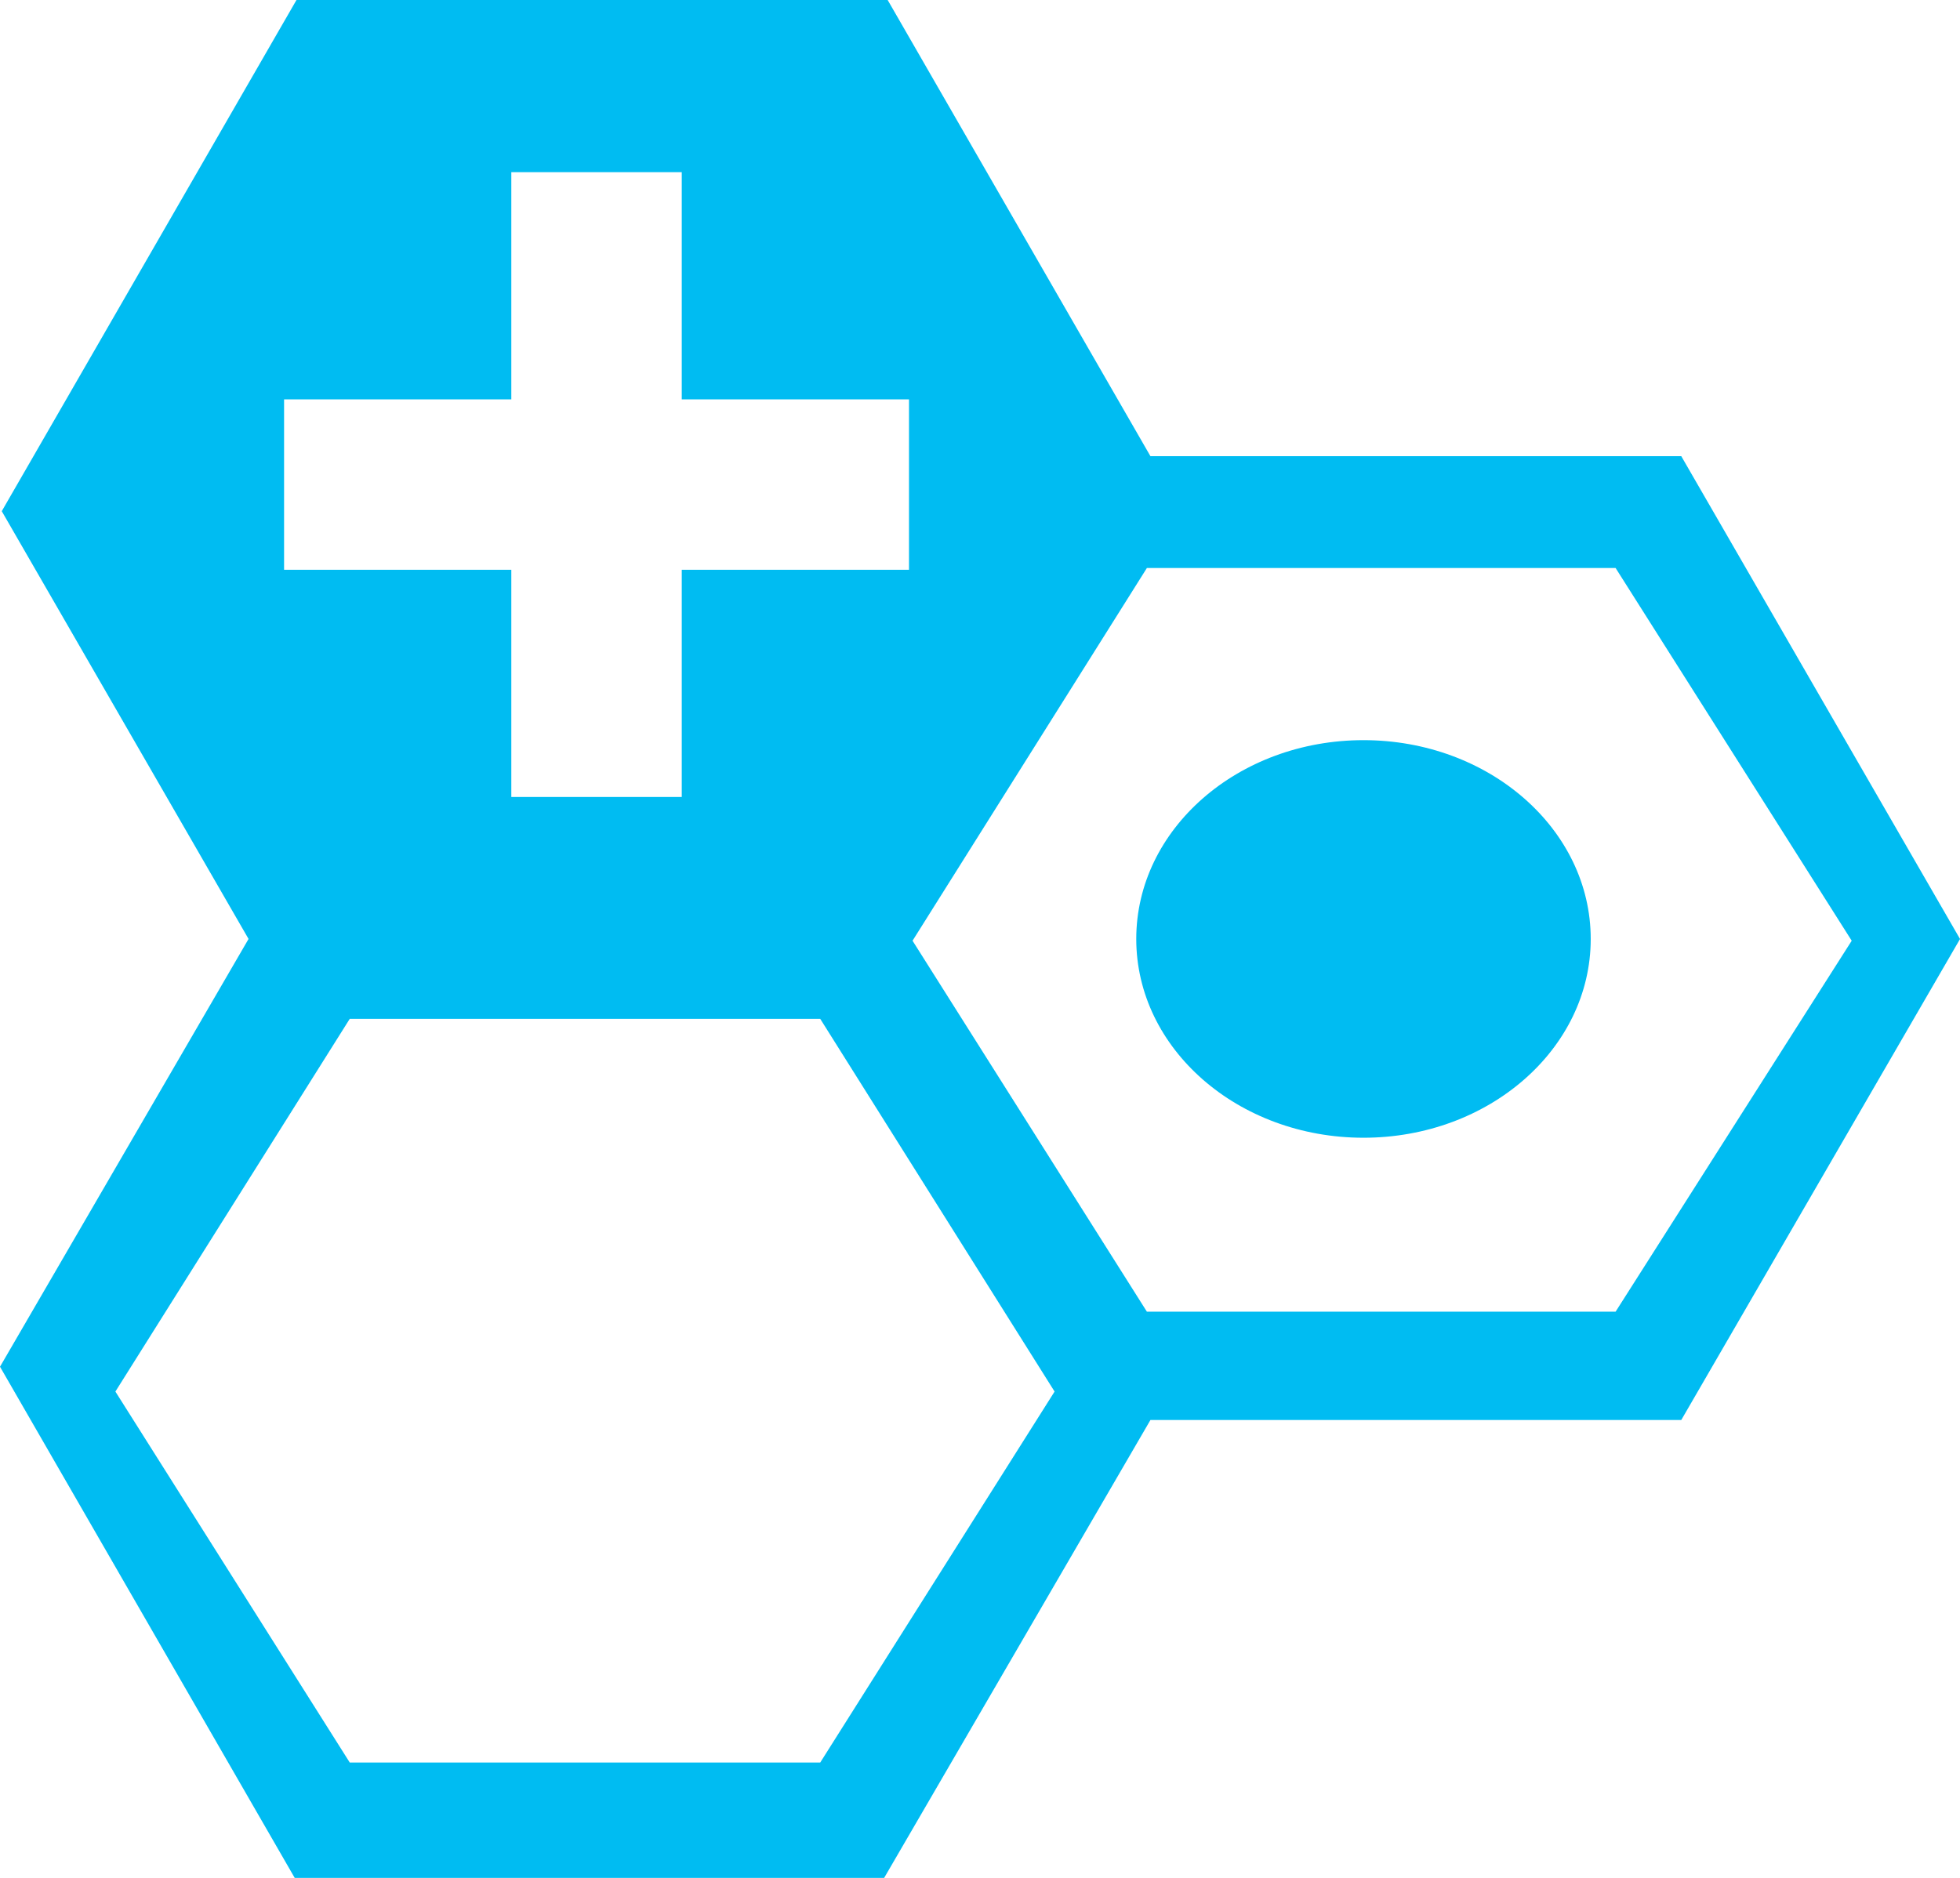 <?xml version="1.0" encoding="UTF-8" standalone="no"?>
<!-- Created with Inkscape (http://www.inkscape.org/) -->

<svg
   xmlns:dc="http://purl.org/dc/elements/1.1/"
   xmlns:cc="http://creativecommons.org/ns#"
   xmlns:rdf="http://www.w3.org/1999/02/22-rdf-syntax-ns#"
   xmlns:svg="http://www.w3.org/2000/svg"
   xmlns="http://www.w3.org/2000/svg"
   xmlns:sodipodi="http://sodipodi.sourceforge.net/DTD/sodipodi-0.dtd"
   xmlns:inkscape="http://www.inkscape.org/namespaces/inkscape"
   width="69.064"
   height="66.187"
   id="svg3083"
   version="1.1"
   inkscape:version="0.48.4 r9939"
   sodipodi:docname="New document 7">
  <defs
     id="defs3085" />
  <sodipodi:namedview
     id="base"
     pagecolor="#ffffff"
     bordercolor="#666666"
     borderopacity="1.0"
     inkscape:pageopacity="0.0"
     inkscape:pageshadow="2"
     inkscape:zoom="0.35"
     inkscape:cx="-416.18204"
     inkscape:cy="198.80769"
     inkscape:document-units="px"
     inkscape:current-layer="layer1"
     showgrid="false"
     fit-margin-top="0"
     fit-margin-left="0"
     fit-margin-right="0"
     fit-margin-bottom="0"
     inkscape:window-width="463"
     inkscape:window-height="401"
     inkscape:window-x="2154"
     inkscape:window-y="234"
     inkscape:window-maximized="0" />
  <g
     inkscape:label="Layer 1"
     inkscape:groupmode="layer"
     id="layer1"
     transform="translate(-791.182,-664.983)">
    <path
       style="fill:#00bcf2;fill-opacity:1;stroke:none"
       d="m 801.629,664.983 -10.385,18.017 8.696,15.077 -8.758,15.077 10.385,18.017 20.769,0 9.384,-16.14 18.705,0 9.822,-16.953 -9.822,-17.016 -18.705,0 -9.259,-16.078 -20.832,0 z m 7.57,6.068 6.006,0 0,8.008 8.007,0 0,6.006 -8.007,0 0,8.008 -6.006,0 0,-8.008 -8.007,0 0,-6.006 8.007,0 0,-8.008 z m 22.396,13.951 16.515,0 8.32,13.137 -8.32,13.075 -16.515,0 -8.258,-13.075 8.258,-13.137 z m 7.632,6.068 c -4.422,0 -8.007,3.137 -8.007,7.007 0,3.87 3.585,7.006 8.007,7.006 4.422,0 8.007,-3.137 8.007,-7.006 0,-3.87 -3.585,-7.007 -8.007,-7.007 z m -35.721,9.822 16.578,0 8.258,13.137 -8.258,13.075 -16.578,0 -8.258,-13.075 8.258,-13.137 z"
       id="path4165"
       inkscape:connector-curvature="0" />
  </g>
</svg>
